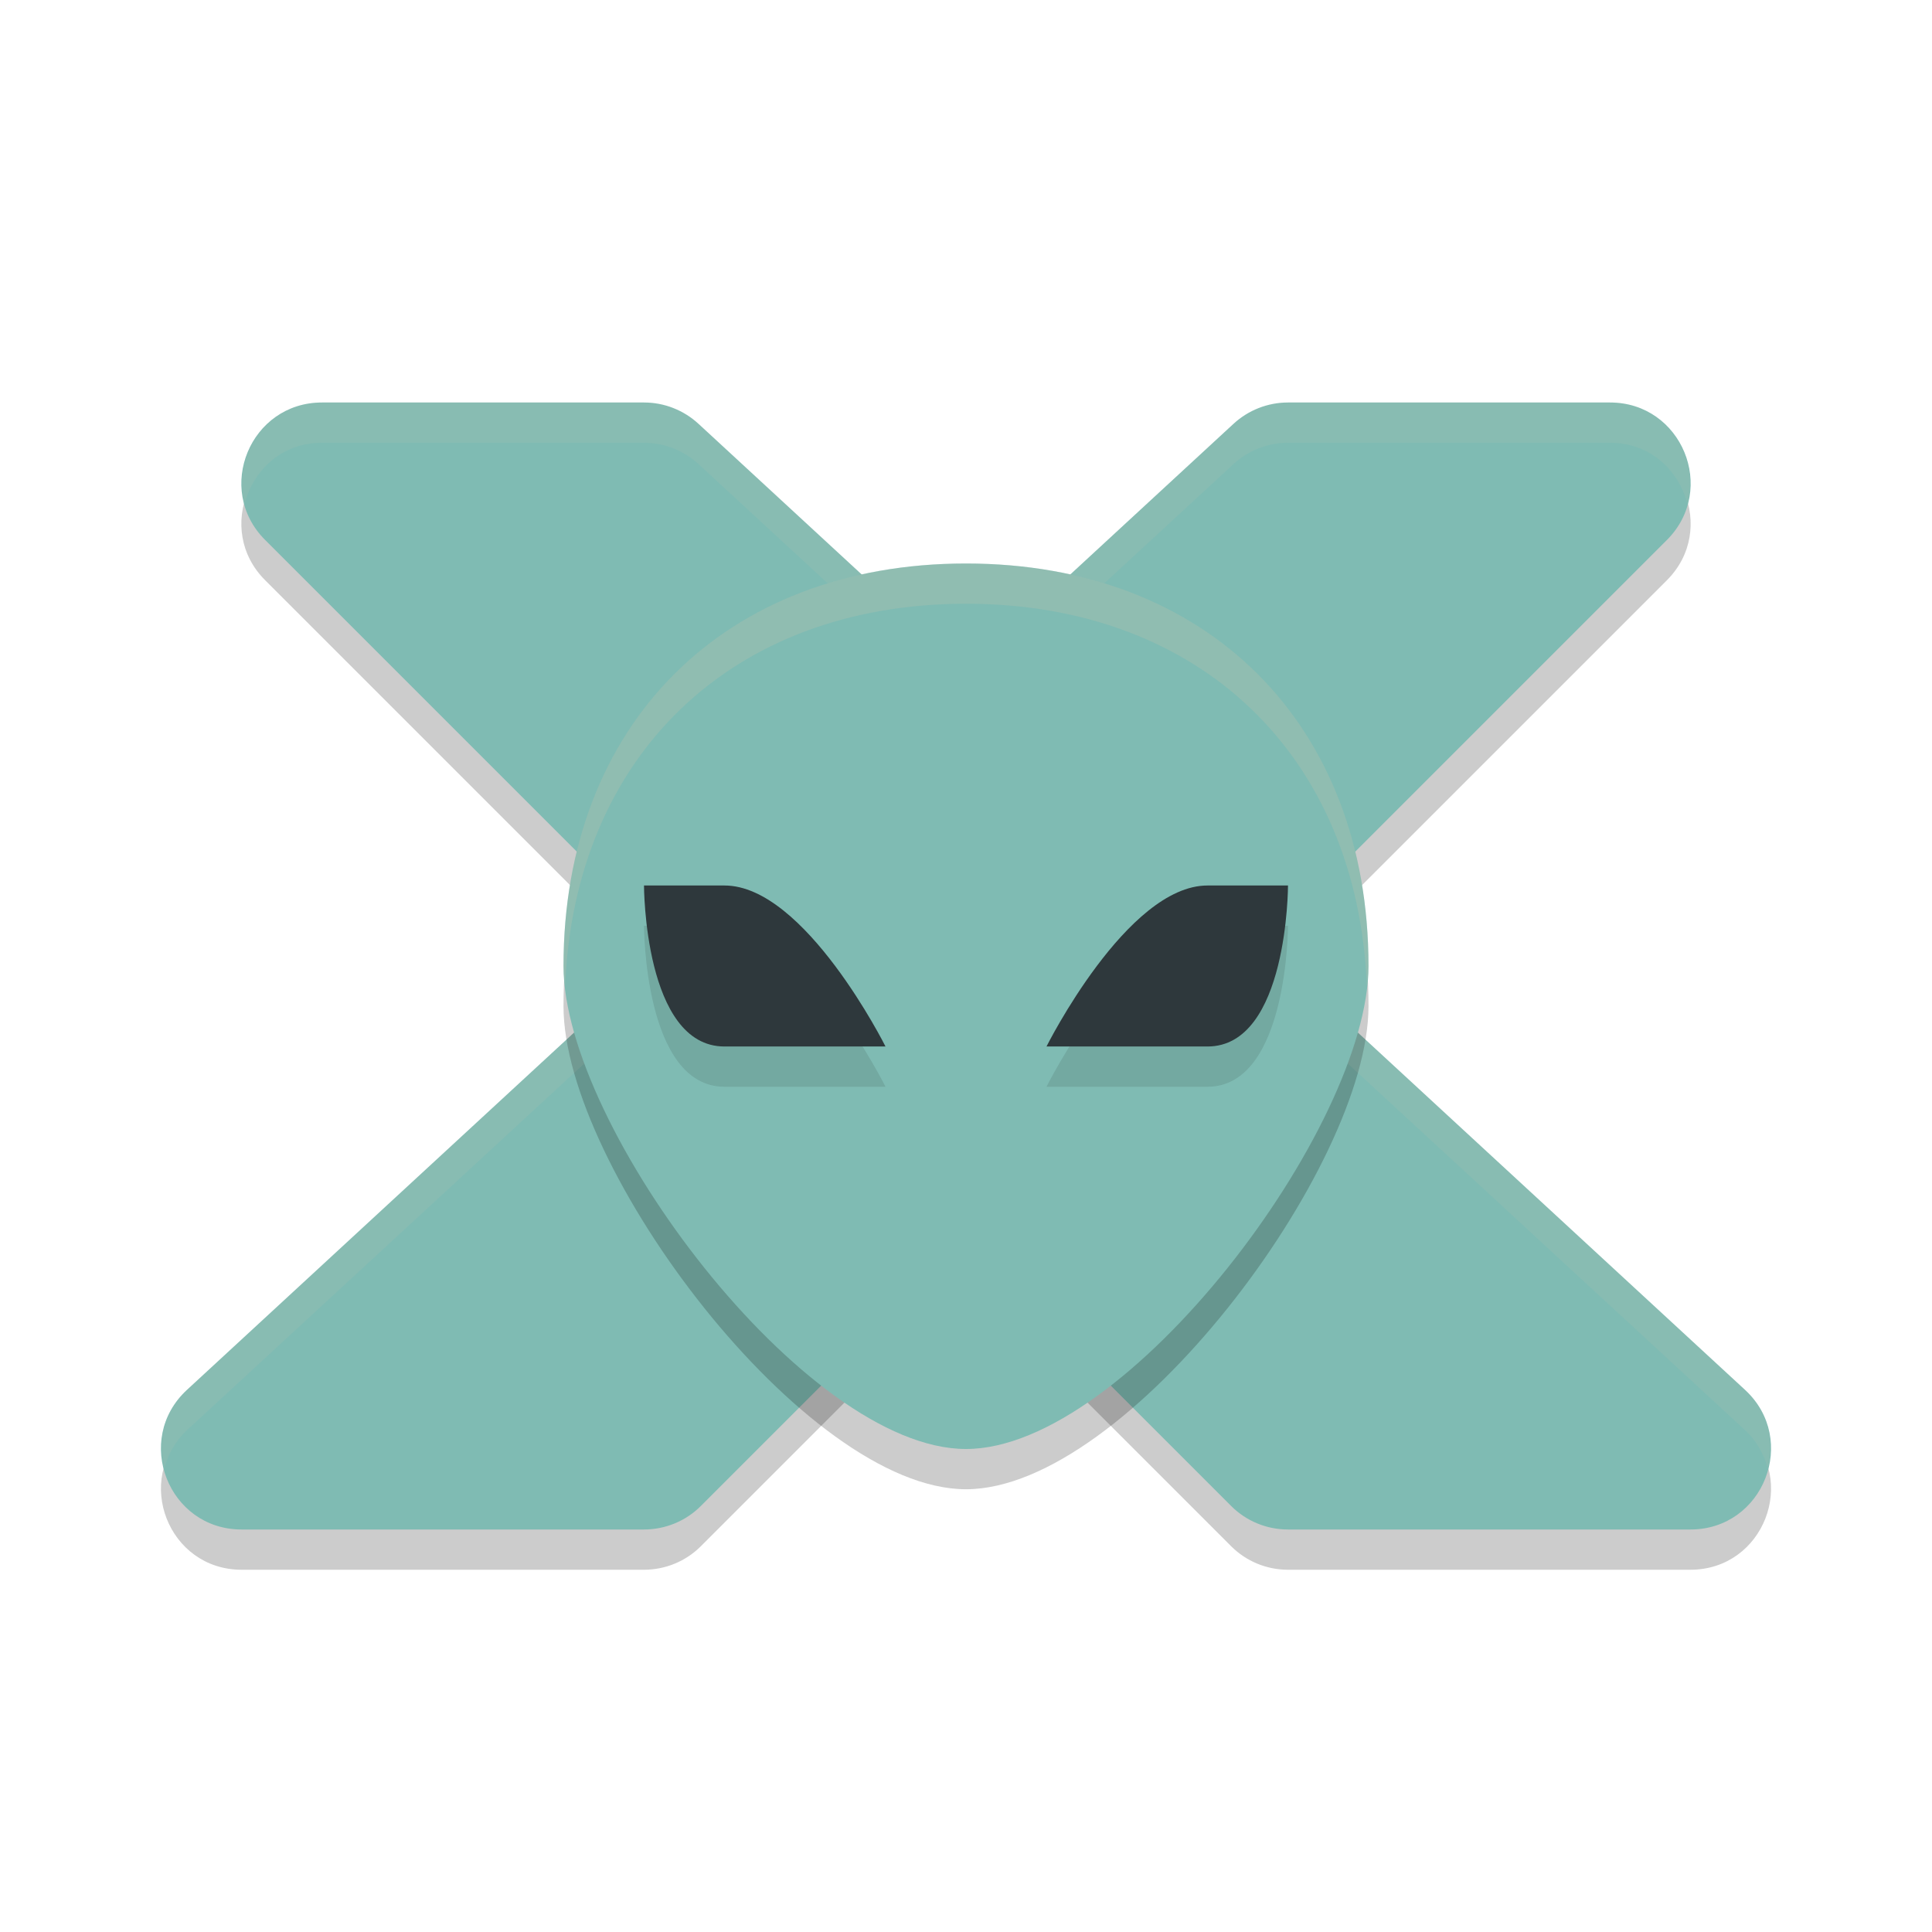 <svg width="24" height="24" version="1.1" xmlns="http://www.w3.org/2000/svg">
 <path d="M 4,5.5 C 3.109,5.5 2.663,6.577 3.293,7.207 L 8.318,12.232 2.322,17.766 C 1.655,18.383 2.091,19.499 3,19.5 h 5 c 0.265,-5.1e-5 0.52,-0.105 0.707,-0.293 L 12,15.914 15.293,19.207 C 15.48,19.395 15.735,19.5 16,19.5 h 5 c 0.909,-0.001 1.345,-1.117 0.678,-1.734 l -5.996,-5.533 5.025,-5.025 C 21.337,6.577 20.891,5.5 20,5.5 h -4 c -0.251,2.637e-4 -0.493,0.095 -0.678,0.266 L 12,8.832 8.678,5.766 C 8.493,5.595 8.251,5.5 8,5.5 Z" style="opacity:.2"/>
 <path d="M 4,5 C 3.109,5 2.663,6.077 3.293,6.707 L 8.318,11.732 2.322,17.266 C 1.655,17.883 2.091,18.999 3,19 h 5 c 0.265,-5.1e-5 0.52,-0.105 0.707,-0.293 L 12,15.414 15.293,18.707 C 15.48,18.895 15.735,19 16,19 h 5 c 0.909,-0.001 1.345,-1.117 0.678,-1.734 l -5.996,-5.533 5.025,-5.025 C 21.337,6.077 20.891,5 20,5 h -4 c -0.251,2.637e-4 -0.493,0.095 -0.678,0.266 L 12,8.332 8.678,5.266 C 8.493,5.095 8.251,5 8,5 Z" style="fill:#7fbbb3"/>
 <path d="m7 12.5c0-3 2-5 5-5s5 2 5 5c0 2-3 6-5 6s-5-4-5-6z" style="opacity:.2"/>
 <path d="M 4,5 C 3.299,5 2.881,5.666 3.039,6.258 3.145,5.846 3.497,5.5 4,5.5 h 4 c 0.251,2.636e-4 0.493,0.095 0.678,0.266 L 12,8.832 15.322,5.766 C 15.507,5.595 15.749,5.5 16,5.5 h 4 c 0.503,1.973e-4 0.855,0.346 0.961,0.758 C 21.119,5.666 20.701,5 20,5 h -4 c -0.251,2.637e-4 -0.493,0.095 -0.678,0.266 L 12,8.332 8.678,5.266 C 8.493,5.095 8.251,5 8,5 Z m 4.059,6.973 -5.736,5.293 c -0.297,0.274 -0.365,0.645 -0.281,0.975 0.046,-0.171 0.131,-0.336 0.281,-0.475 l 5.996,-5.533 z m 7.883,0 -0.26,0.26 5.996,5.533 c 0.15,0.139 0.235,0.304 0.281,0.475 0.084,-0.33 0.016,-0.7 -0.281,-0.975 z" style="fill:#d3c6aa;opacity:.1"/>
 <path d="m7 12c0-3 2-5 5-5s5 2 5 5c0 2-3 6-5 6s-5-4-5-6z" style="fill:#7fbbb3"/>
 <path d="m8 11.5s0 2 1 2h2s-1-2-2-2zm7 0c-1 0-2 2-2 2h2c1 0 1-2 1-2z" style="opacity:.1"/>
 <path d="m8 11s0 2 1 2h2s-1-2-2-2zm7 0c-1 0-2 2-2 2h2c1 0 1-2 1-2z" style="fill:#2e383c"/>
 <path d="m12 7c-3 0-5 2-5 5 0 0.078 0.013 0.163 0.021 0.246 0.114-2.853 2.067-4.746 4.979-4.746 2.912 0 4.865 1.893 4.979 4.746 0.009-0.083 0.021-0.169 0.021-0.246 0-3-2-5-5-5z" style="fill:#d3c6aa;opacity:.2"/>
</svg>
